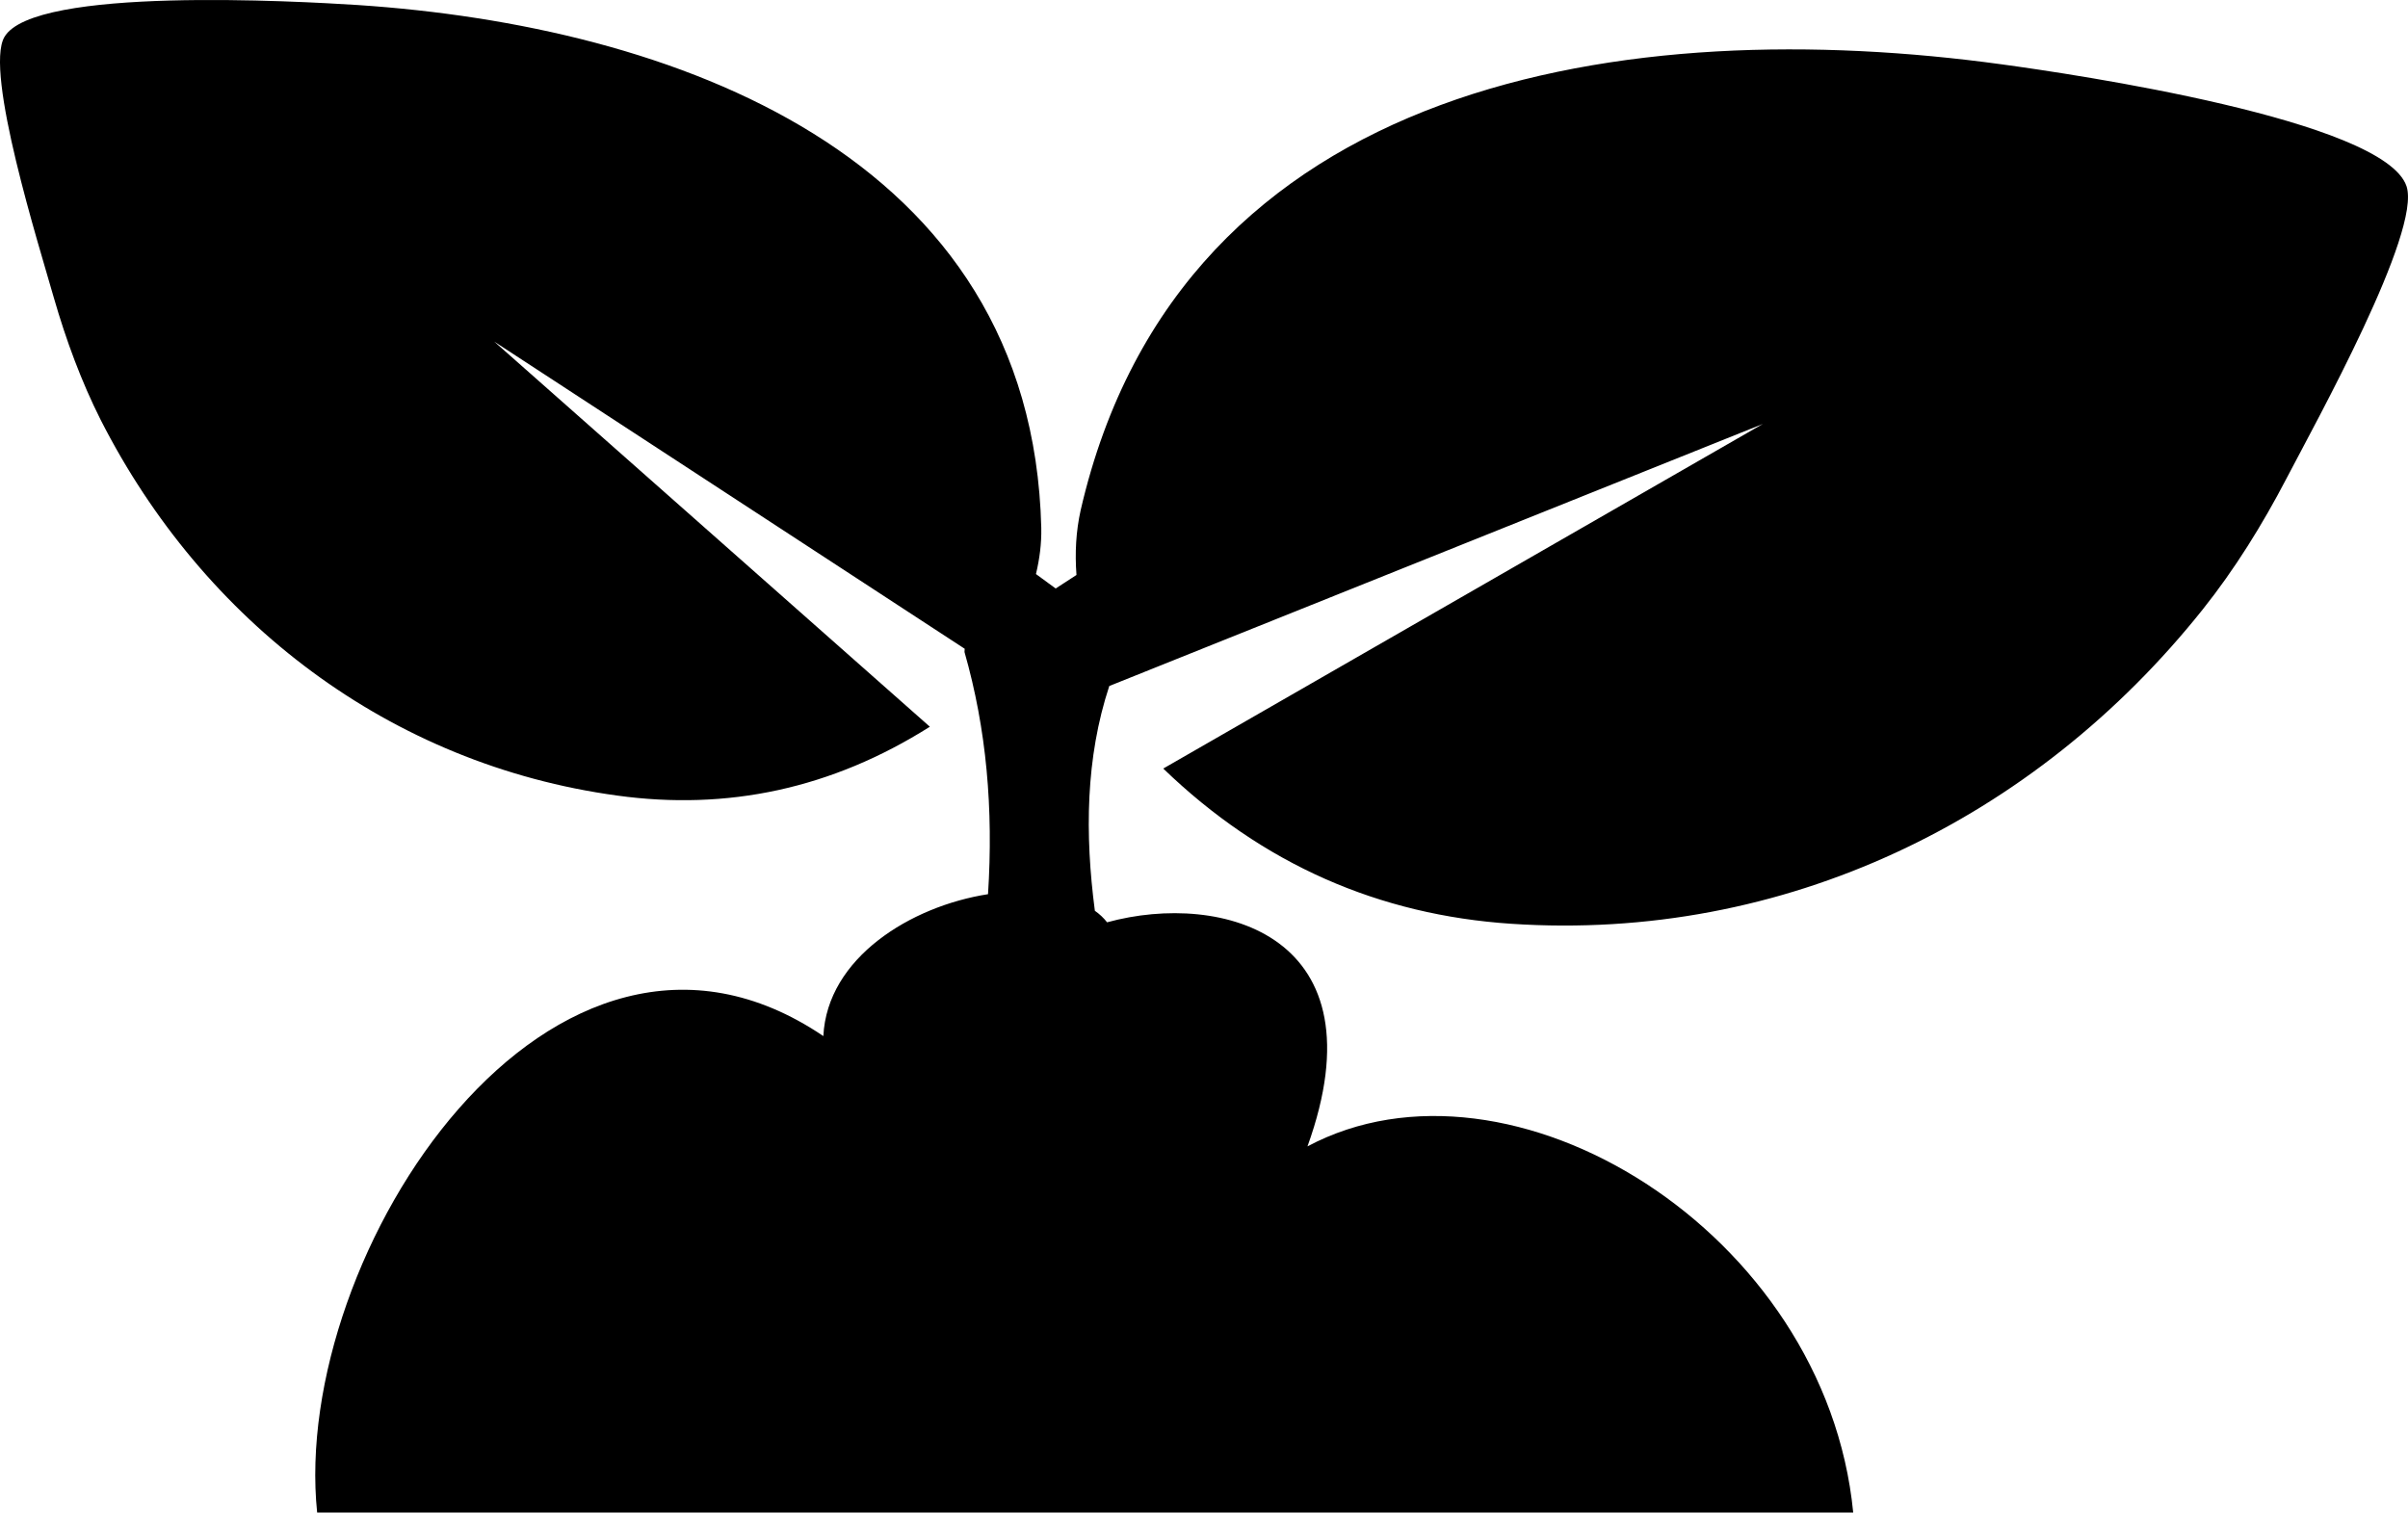 <svg width="78" height="49" viewBox="0 0 78 49" fill="none" xmlns="http://www.w3.org/2000/svg">
<path d="M35.932 22.224L57.102 13.734L37.68 24.898C40.905 28.01 44.68 29.643 48.956 29.927C57.775 30.512 65.908 26.578 71.354 19.739C72.382 18.449 73.28 17.006 74.066 15.497C75.022 13.663 78.442 7.505 77.952 6.032C77.226 3.884 67.155 2.399 64.851 2.086C52.884 0.441 38.253 2.435 35.005 16.527C34.851 17.219 34.816 17.917 34.869 18.627L34.195 19.065L33.557 18.597C33.675 18.106 33.74 17.603 33.729 17.101C33.433 4.949 21.72 0.837 11.59 0.163C9.641 0.039 1.1 -0.446 0.143 1.198C-0.513 2.322 1.271 7.978 1.744 9.646C2.14 11.019 2.636 12.362 3.262 13.604C6.593 20.147 12.63 24.768 19.99 25.773C23.557 26.265 26.936 25.555 30.12 23.543L16.009 11.066L31.248 21.017L31.242 21.123C31.957 23.62 32.181 26.211 32.004 28.968C29.494 29.359 26.794 31.033 26.67 33.565C17.905 27.637 9.405 40.623 10.273 49H60.029C59.143 39.901 48.915 33.642 42.352 37.138C44.816 30.305 39.594 28.856 35.861 29.879C35.749 29.737 35.619 29.613 35.465 29.506C35.14 27.028 35.164 24.549 35.932 22.224Z" fill="black"/>
</svg>
